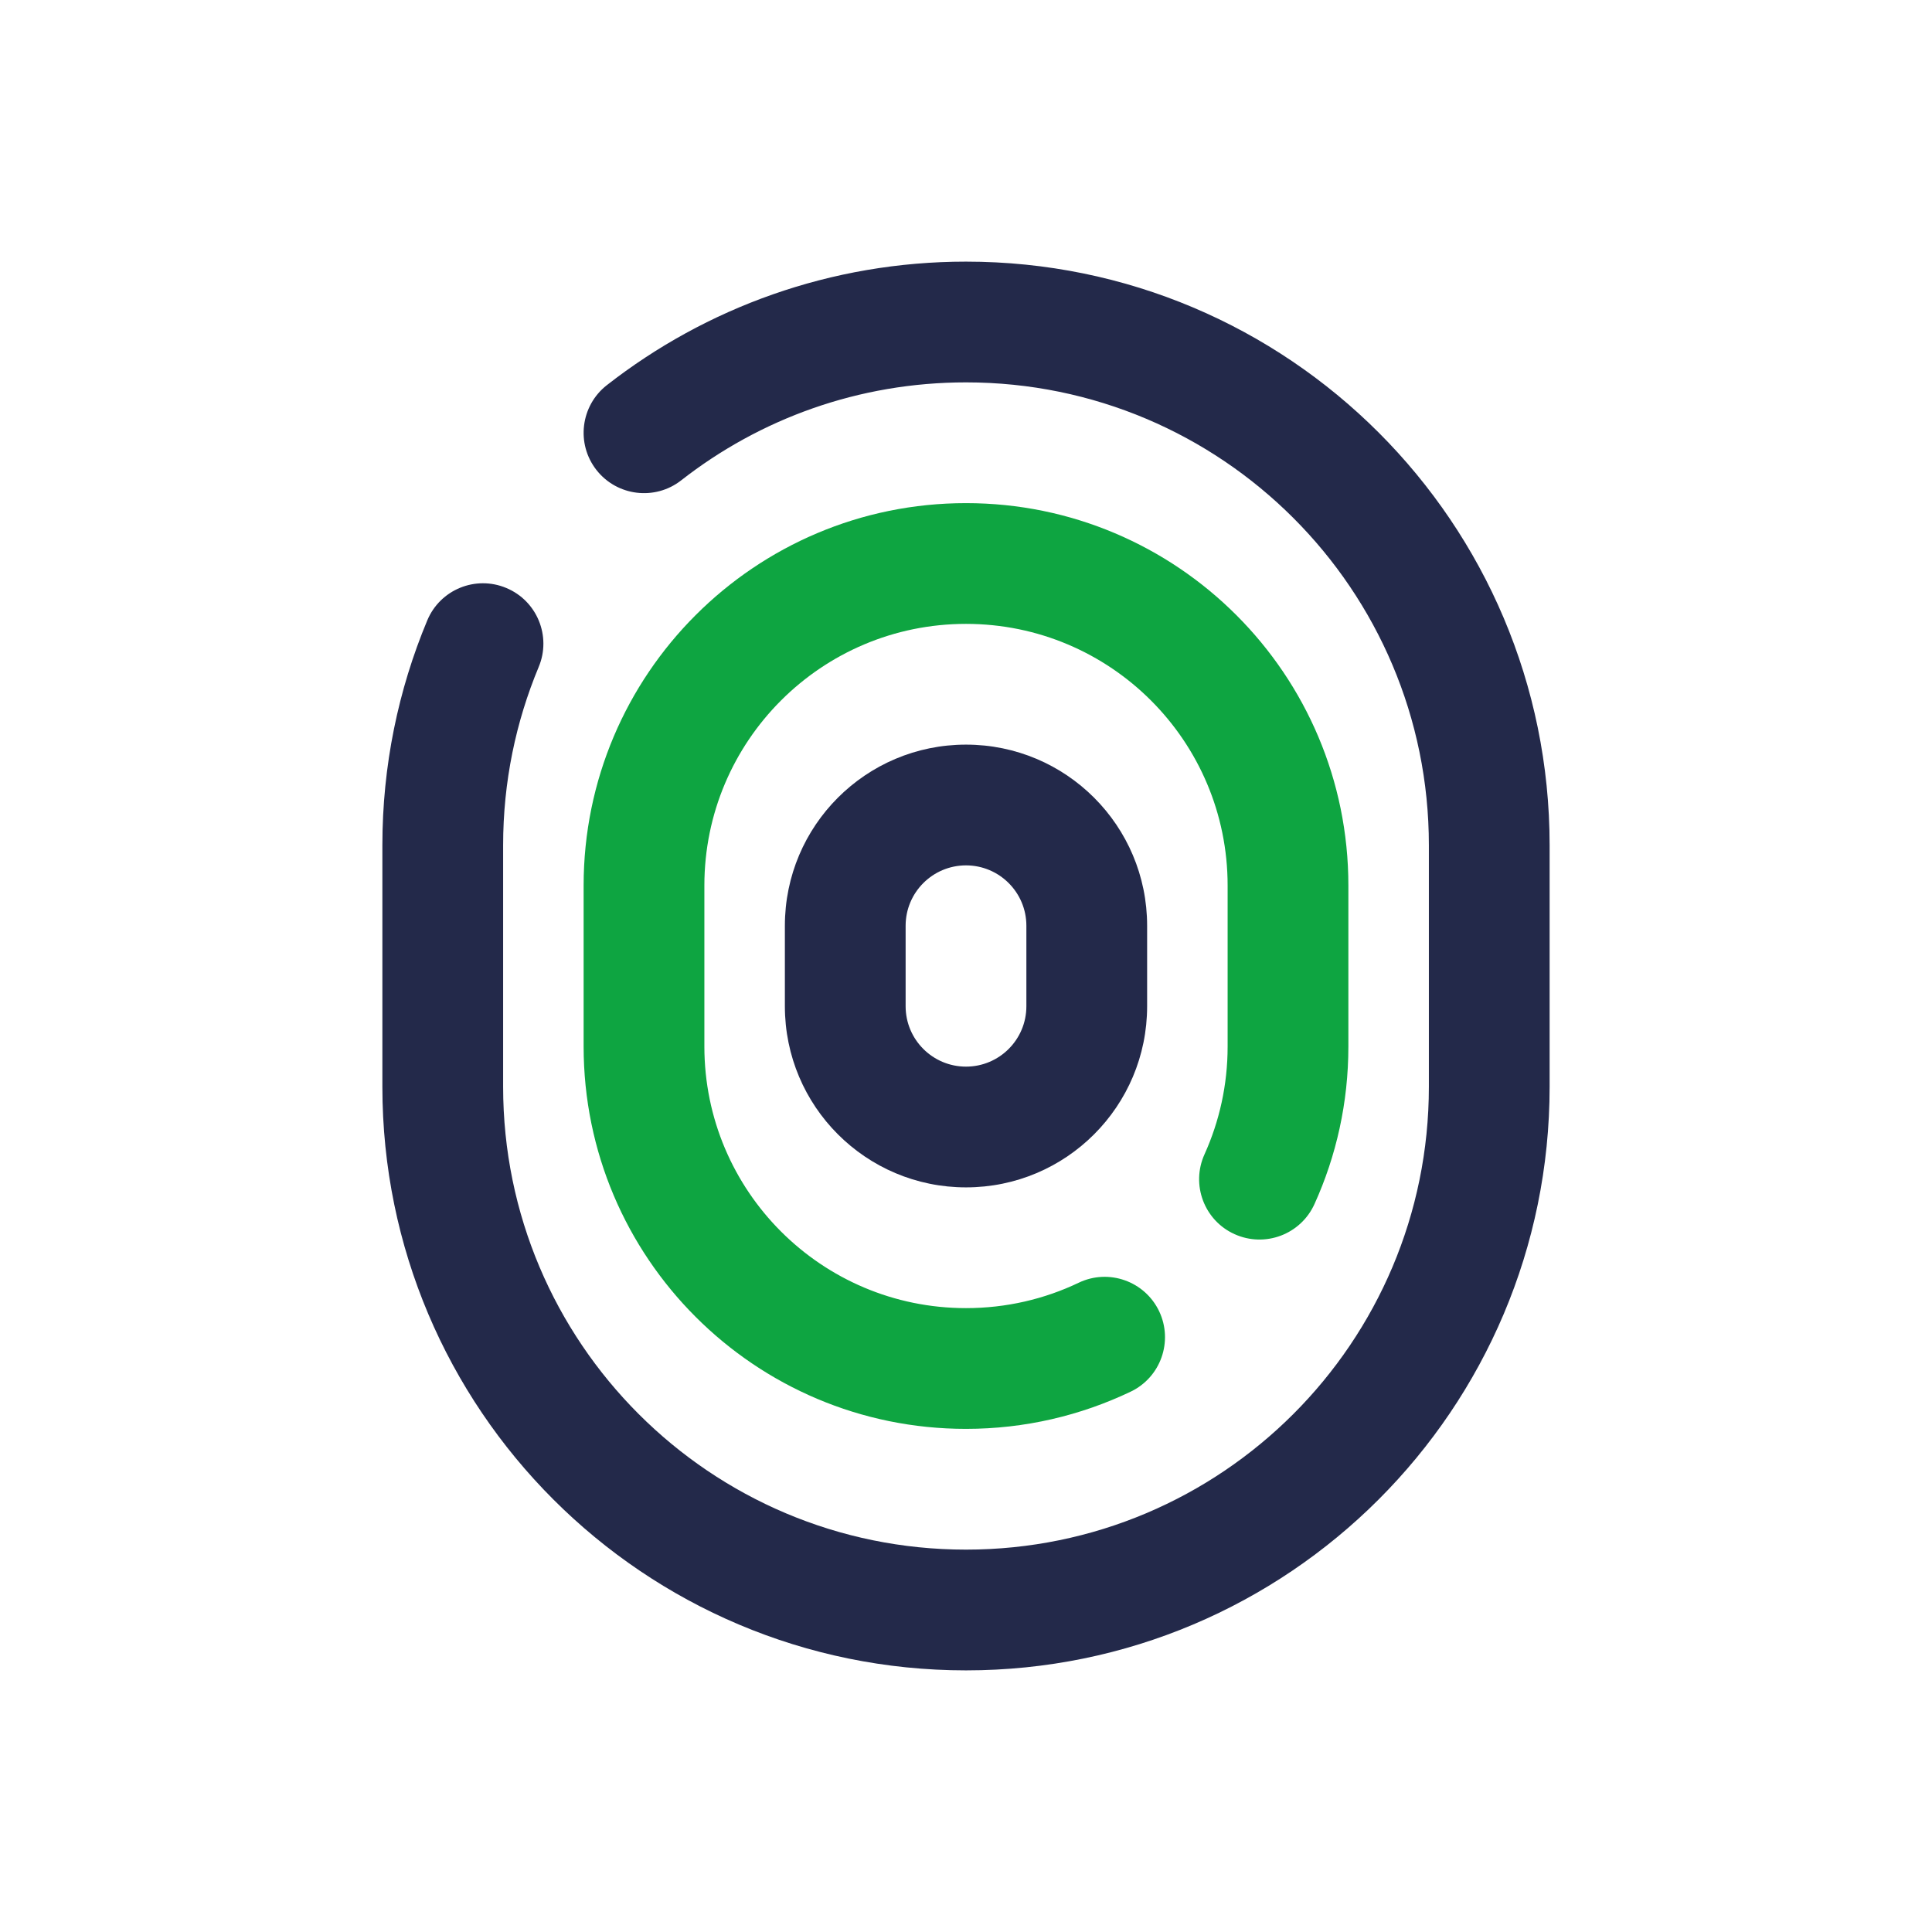 <svg width="24" height="24" viewBox="0 0 24 24" fill="none" xmlns="http://www.w3.org/2000/svg">
<path fill-rule="evenodd" clip-rule="evenodd" d="M7.538 4.785C8.768 3.824 10.318 3.25 12 3.25C16.004 3.25 19.25 6.496 19.25 10.5V13.5C19.25 17.504 16.004 20.75 12 20.75C7.996 20.75 4.75 17.504 4.75 13.5V10.5C4.75 9.511 4.948 8.567 5.308 7.706C5.468 7.324 5.907 7.144 6.289 7.304C6.671 7.463 6.852 7.903 6.692 8.285C6.408 8.966 6.25 9.713 6.25 10.5V13.5C6.25 16.676 8.824 19.25 12 19.25C15.176 19.25 17.75 16.676 17.75 13.5V10.5C17.75 7.324 15.176 4.75 12 4.75C10.665 4.75 9.438 5.204 8.462 5.967C8.136 6.222 7.664 6.164 7.409 5.838C7.154 5.512 7.212 5.04 7.538 4.785Z" fill="#23294A"/>
<path fill-rule="evenodd" clip-rule="evenodd" d="M7.25 11C7.25 8.377 9.377 6.25 12 6.25C14.623 6.25 16.75 8.377 16.75 11V13C16.75 13.696 16.6 14.36 16.329 14.957C16.158 15.335 15.714 15.502 15.336 15.331C14.959 15.161 14.792 14.716 14.963 14.339C15.147 13.931 15.25 13.479 15.25 13V11C15.25 9.205 13.795 7.75 12 7.75C10.205 7.75 8.75 9.205 8.75 11V13C8.75 14.795 10.205 16.25 12 16.25C12.502 16.25 12.976 16.137 13.399 15.935C13.772 15.756 14.22 15.914 14.399 16.288C14.577 16.662 14.419 17.11 14.045 17.288C13.425 17.584 12.731 17.75 12 17.75C9.377 17.75 7.25 15.623 7.25 13V11Z" fill="#0EA541"/>
<path fill-rule="evenodd" clip-rule="evenodd" d="M9.75 11.5C9.75 10.257 10.757 9.25 12 9.25C13.243 9.25 14.25 10.257 14.25 11.5V12.5C14.25 13.743 13.243 14.75 12 14.75C10.757 14.75 9.75 13.743 9.75 12.5V11.5ZM12 10.75C11.586 10.75 11.25 11.086 11.25 11.5V12.5C11.25 12.914 11.586 13.25 12 13.25C12.414 13.25 12.75 12.914 12.75 12.5V11.5C12.75 11.086 12.414 10.75 12 10.75Z" fill="#23294A"/>
</svg>
